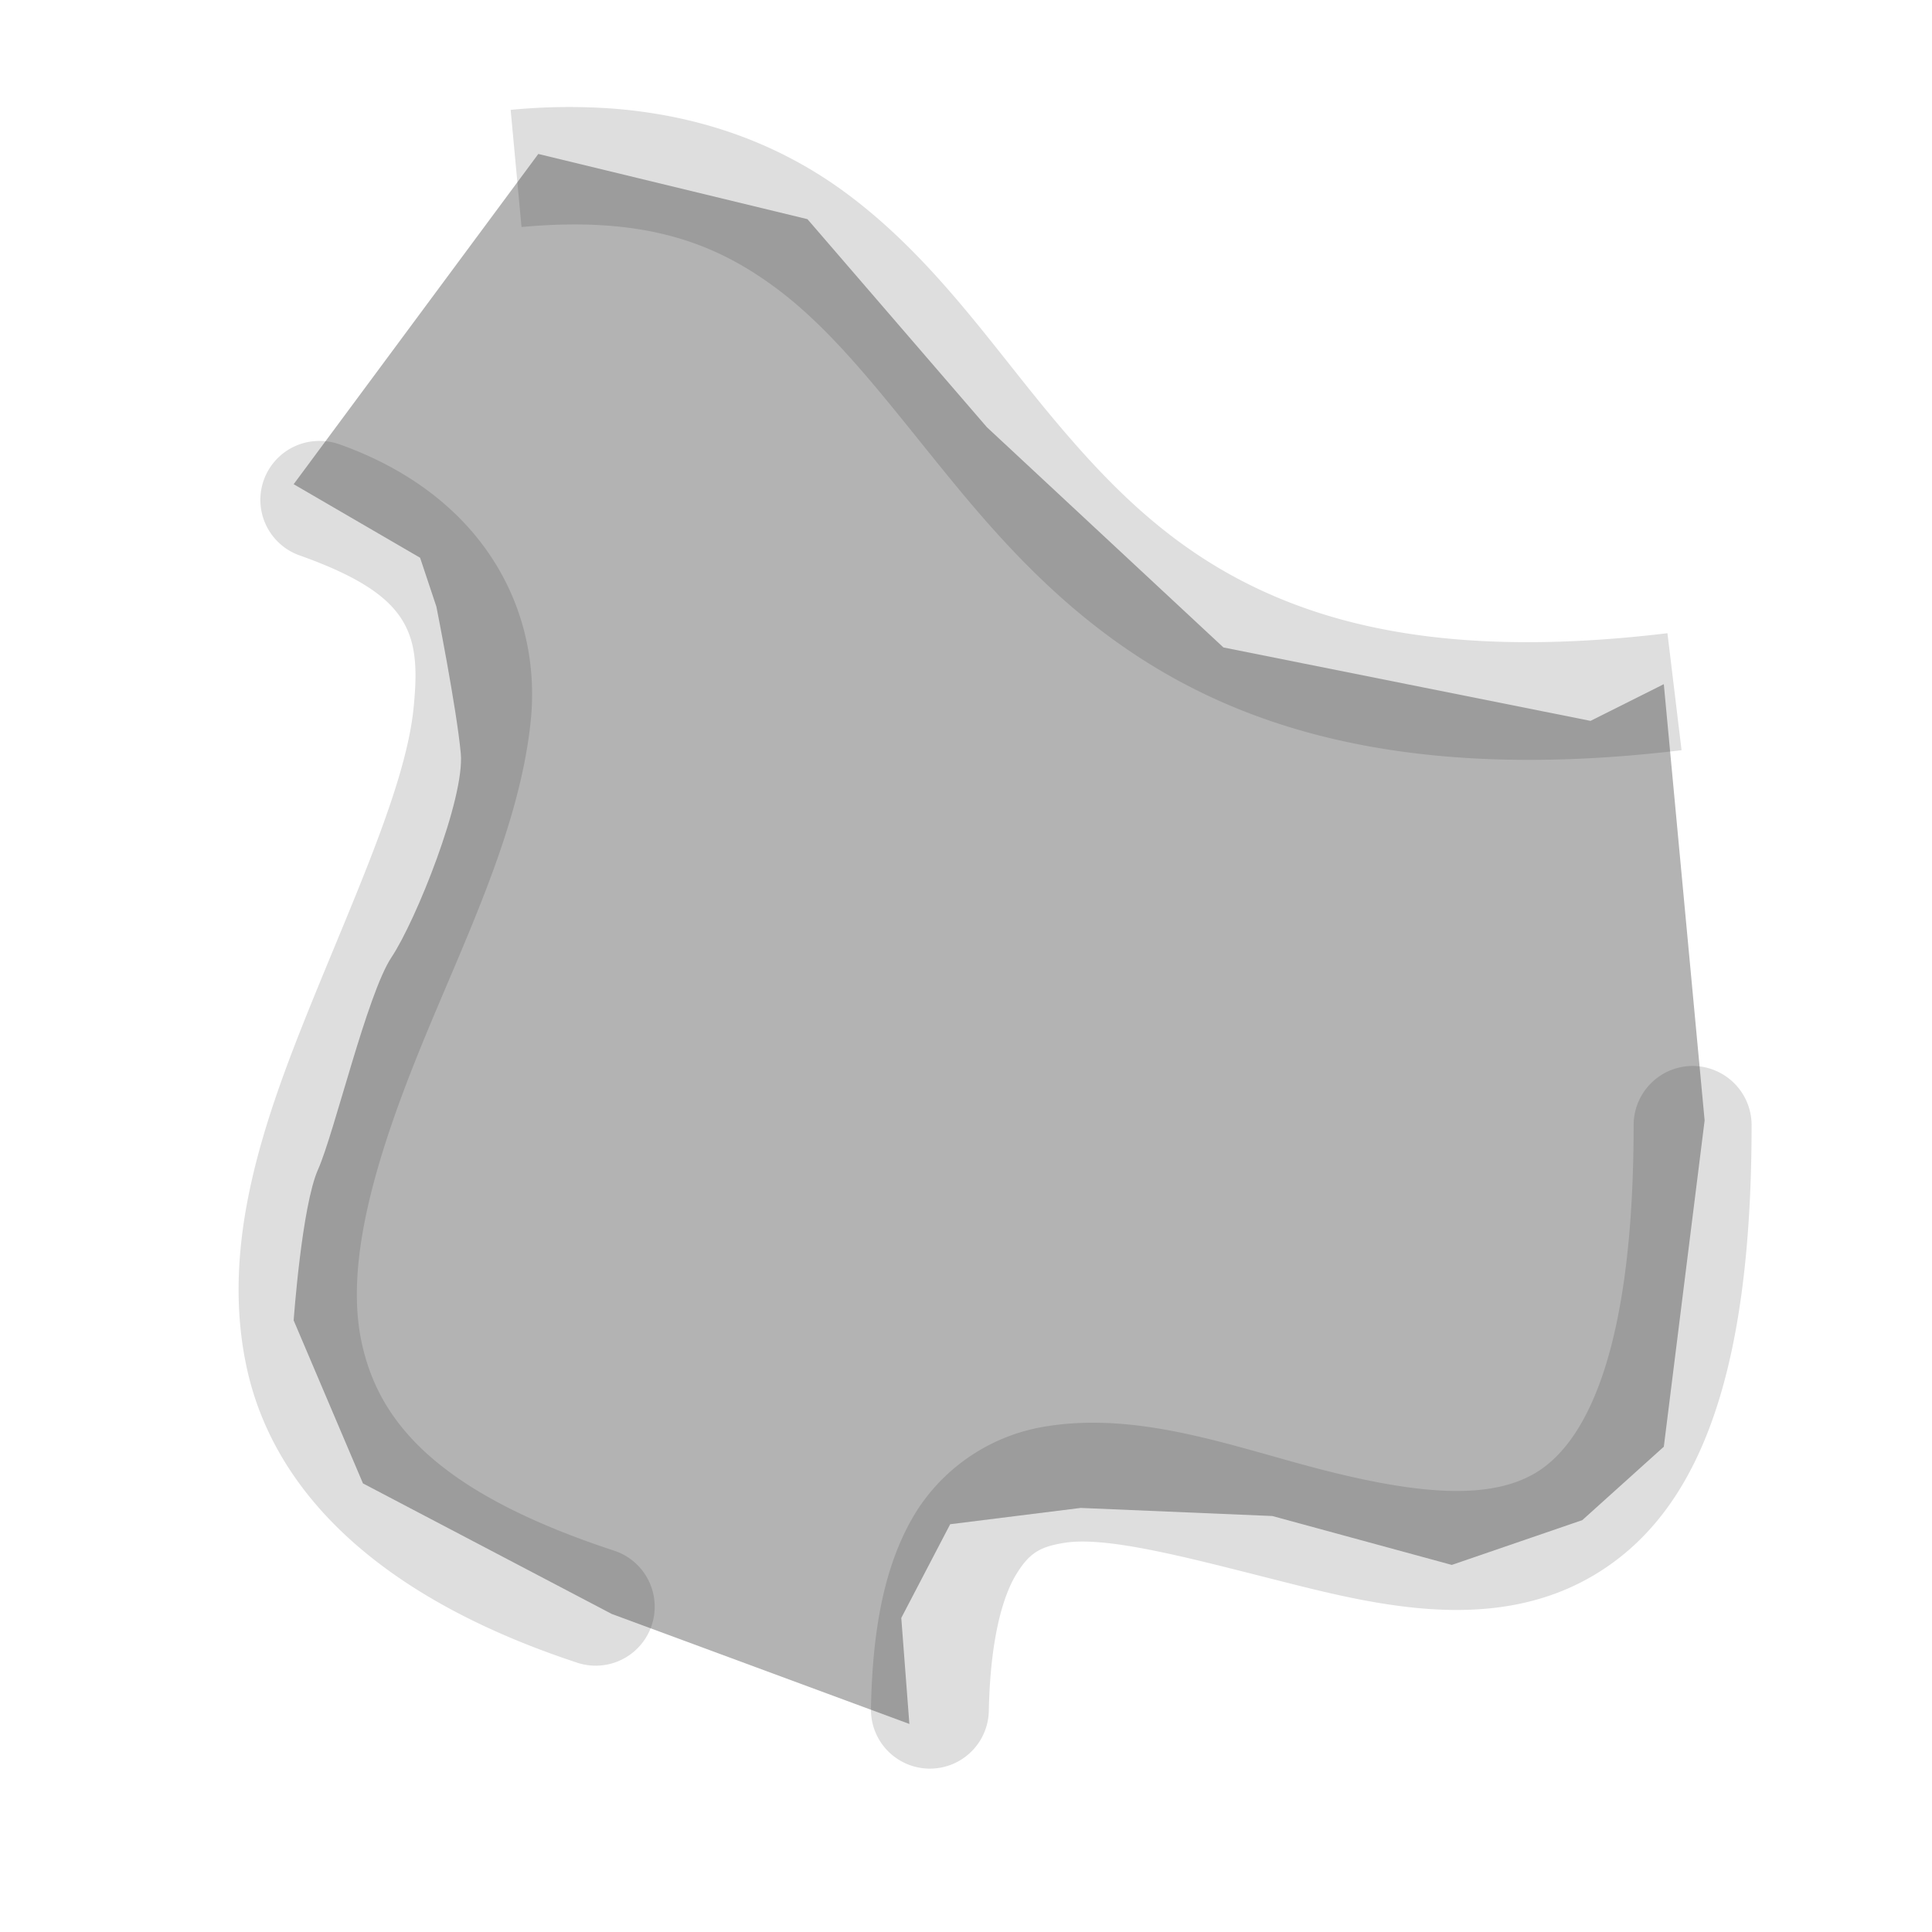 <svg xmlns="http://www.w3.org/2000/svg" width="16" height="16">
<g fill="currentColor">
<style id="current-color-scheme" type="text/css">
.ColorScheme-Contrast{color:#dedede}
</style>
<path d="M5.084.9a5 5 0 0 0-.855.01l.09.97c1.022-.094 1.611.132 2.124.518.514.387.942.979 1.465 1.614s1.157 1.31 2.11 1.756 2.199.65 3.908.445l-.117-.969c-1.58.19-2.614-.004-3.377-.361-.764-.357-1.278-.894-1.772-1.492-.493-.599-.951-1.264-1.629-1.774C6.523 1.235 5.884.964 5.084.9M2.627 3.652a.488.488 0 0 0-.139.95c.922.33 1 .646.936 1.271-.065.626-.475 1.52-.856 2.461-.38.941-.744 1.96-.527 2.982s1.076 1.906 2.74 2.454a.488.488 0 0 0 .305-.928c-1.481-.487-1.953-1.076-2.092-1.729s.114-1.51.479-2.412c.364-.9.827-1.816.922-2.728.094-.912-.382-1.862-1.577-2.291a.5.5 0 0 0-.191-.03m11.377 5.176a.49.49 0 0 0-.475.487c0 1.841-.382 2.585-.763 2.851-.382.267-.998.209-1.752.022-.755-.188-1.558-.509-2.365-.373a1.56 1.56 0 0 0-1.065.71c-.248.405-.358.93-.371 1.625a.488.488 0 1 0 .976.018c.012-.596.117-.951.227-1.13.11-.18.2-.228.393-.26.385-.065 1.156.157 1.968.359s1.76.378 2.547-.172 1.182-1.676 1.182-3.65a.49.49 0 0 0-.502-.487" class="ColorScheme-Contrast" style="fill:currentColor"/>
<path d="m2.432 4.01 2.026-2.735 2.229.54 1.486 1.723 1.959 1.824 3.04.608.607-.304.338 3.613-.338 2.702-.675.608-1.081.371-1.486-.405-1.587-.067-1.081.135-.405.776.067.878-2.465-.911-2.06-1.081-.574-1.35s.067-.947.202-1.25.406-1.453.608-1.757c.203-.304.608-1.317.574-1.688-.034-.372-.202-1.216-.202-1.216l-.135-.405z" opacity=".3"/>
</g>
</svg>
